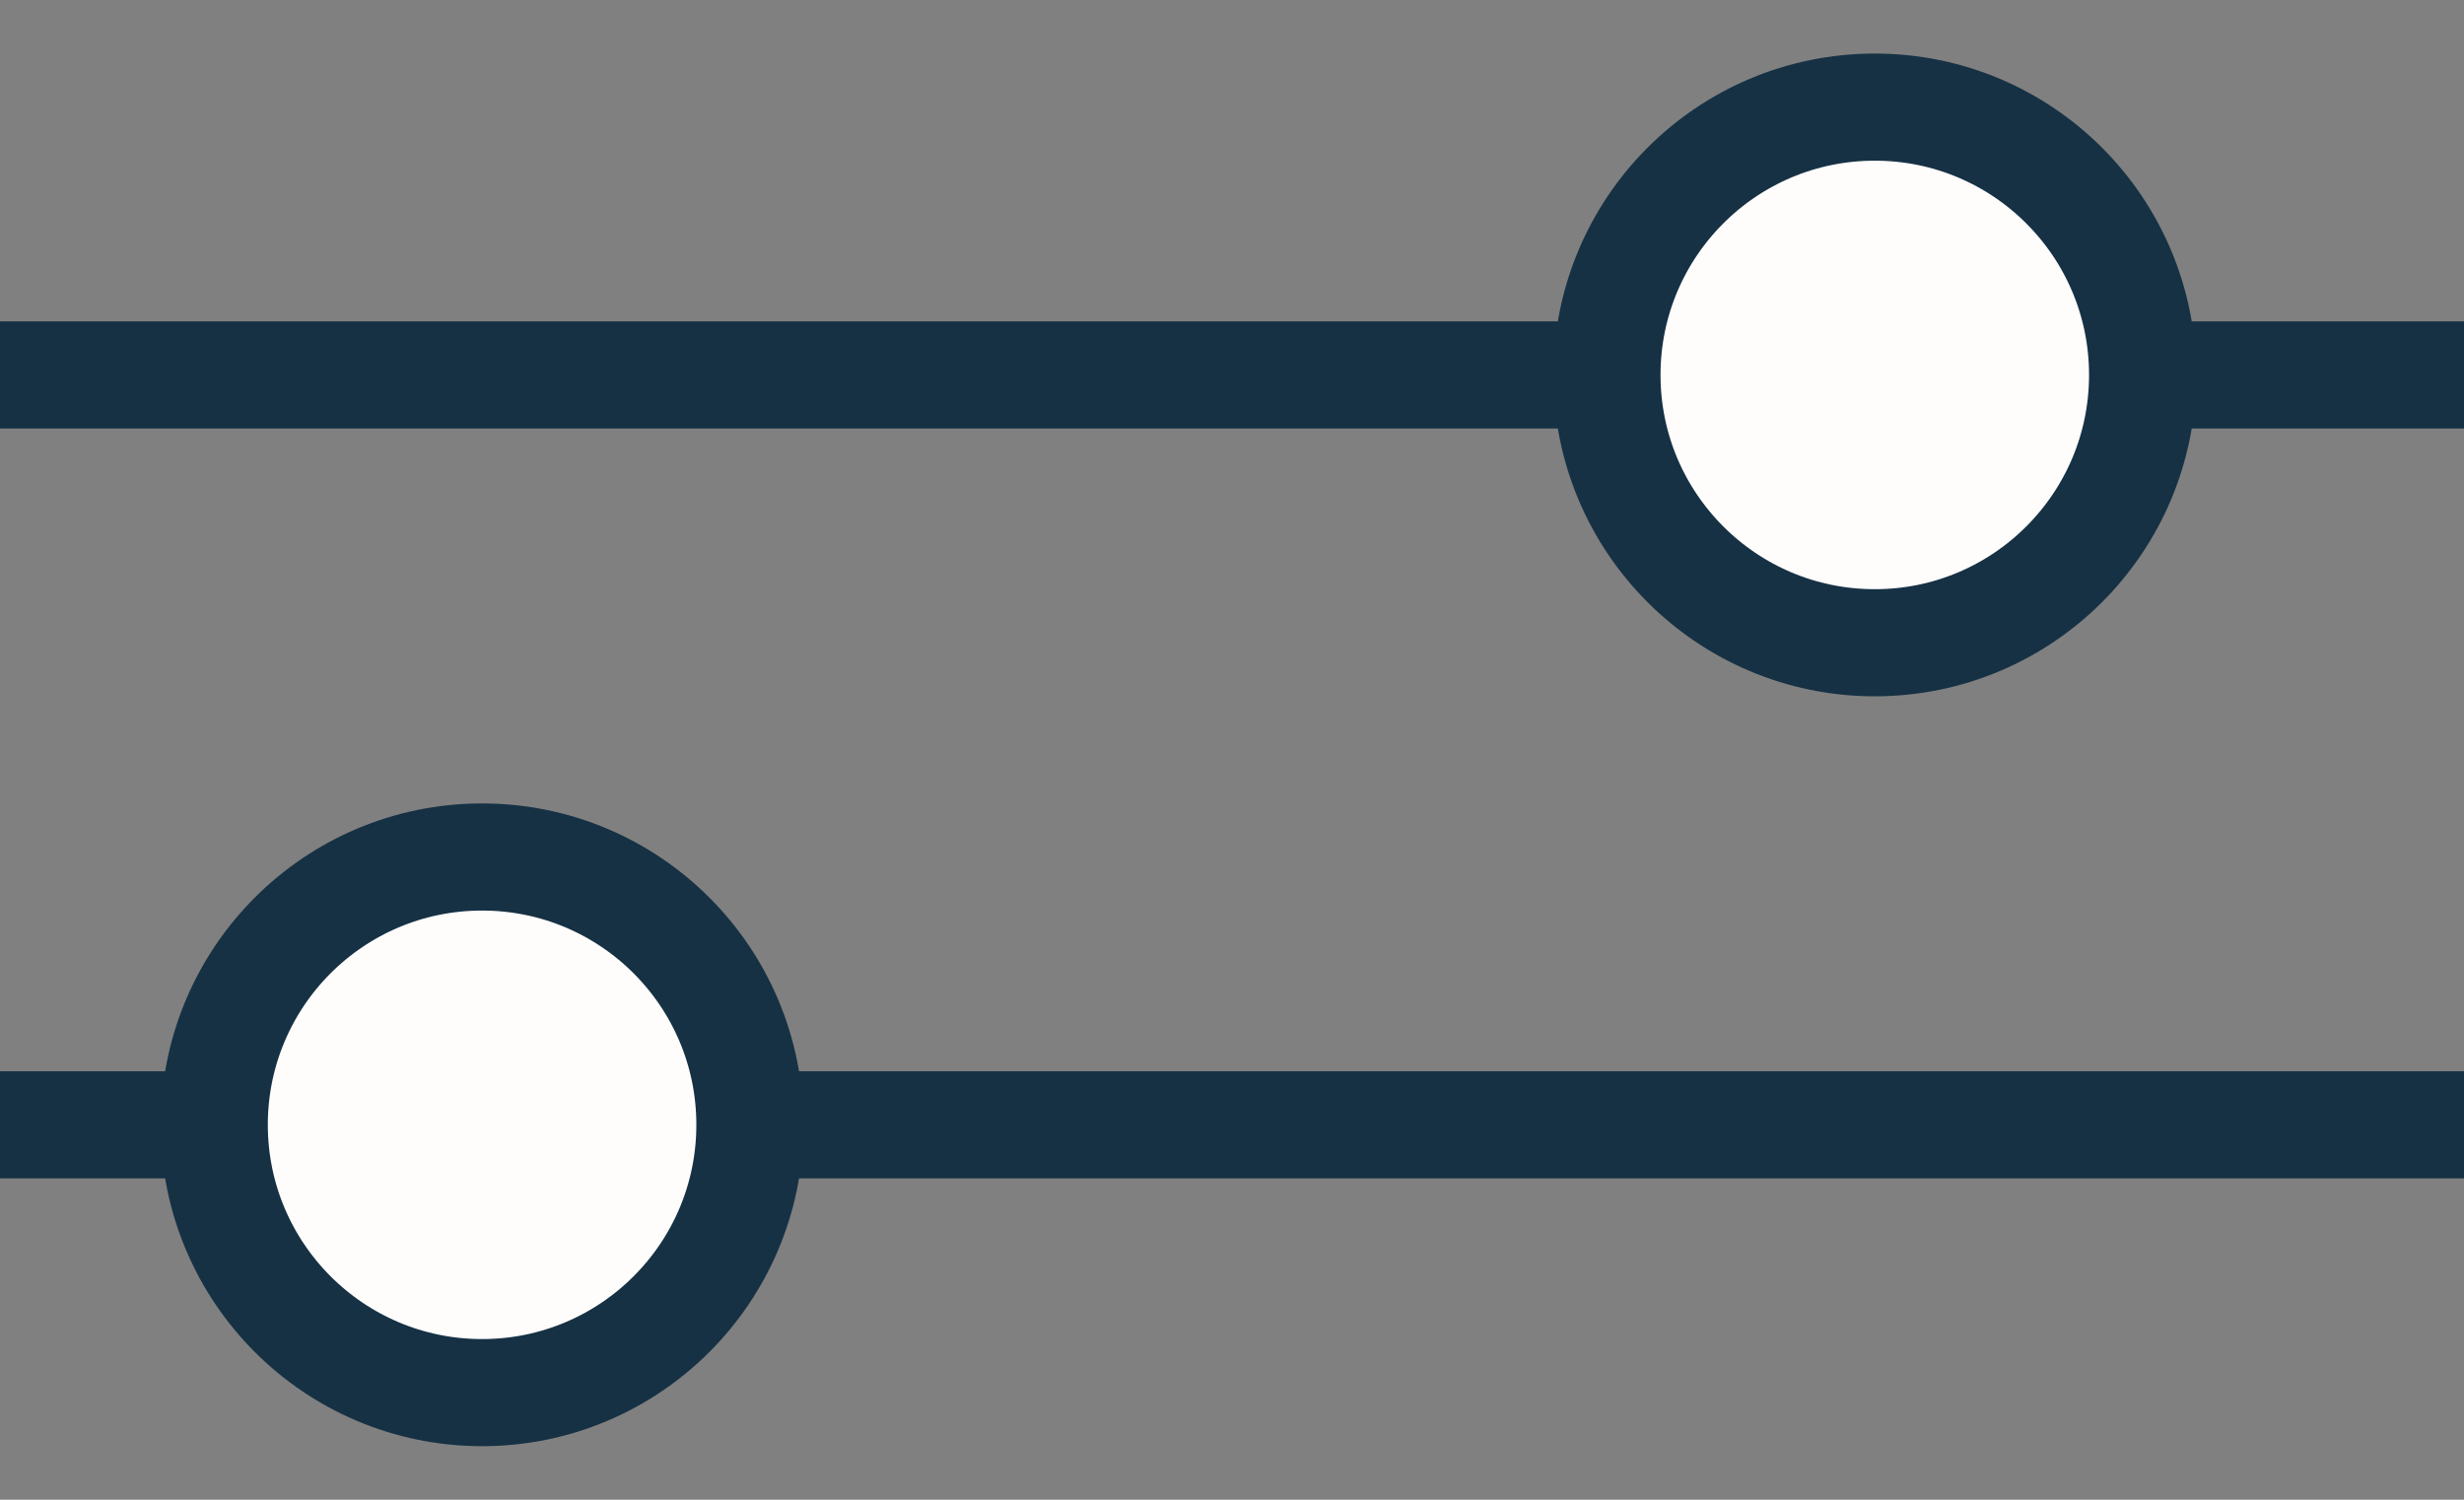 <svg width="23" height="14" viewBox="0 0 23 14" fill="none" xmlns="http://www.w3.org/2000/svg"><rect x="0" y="0" width="23" height="14" fill="#808080" stroke="none"/><line y1="3.5" x2="23" y2="3.5" stroke="#163144"/><line y1="10.5" x2="23" y2="10.5" stroke="#163144"/><circle cx="17.5" cy="3.5" r="2.5" fill="#FFFDFC" stroke="#163144"/><circle cx="4.5" cy="10.5" r="2.5" fill="#FFFDFC" stroke="#163144"/></svg>